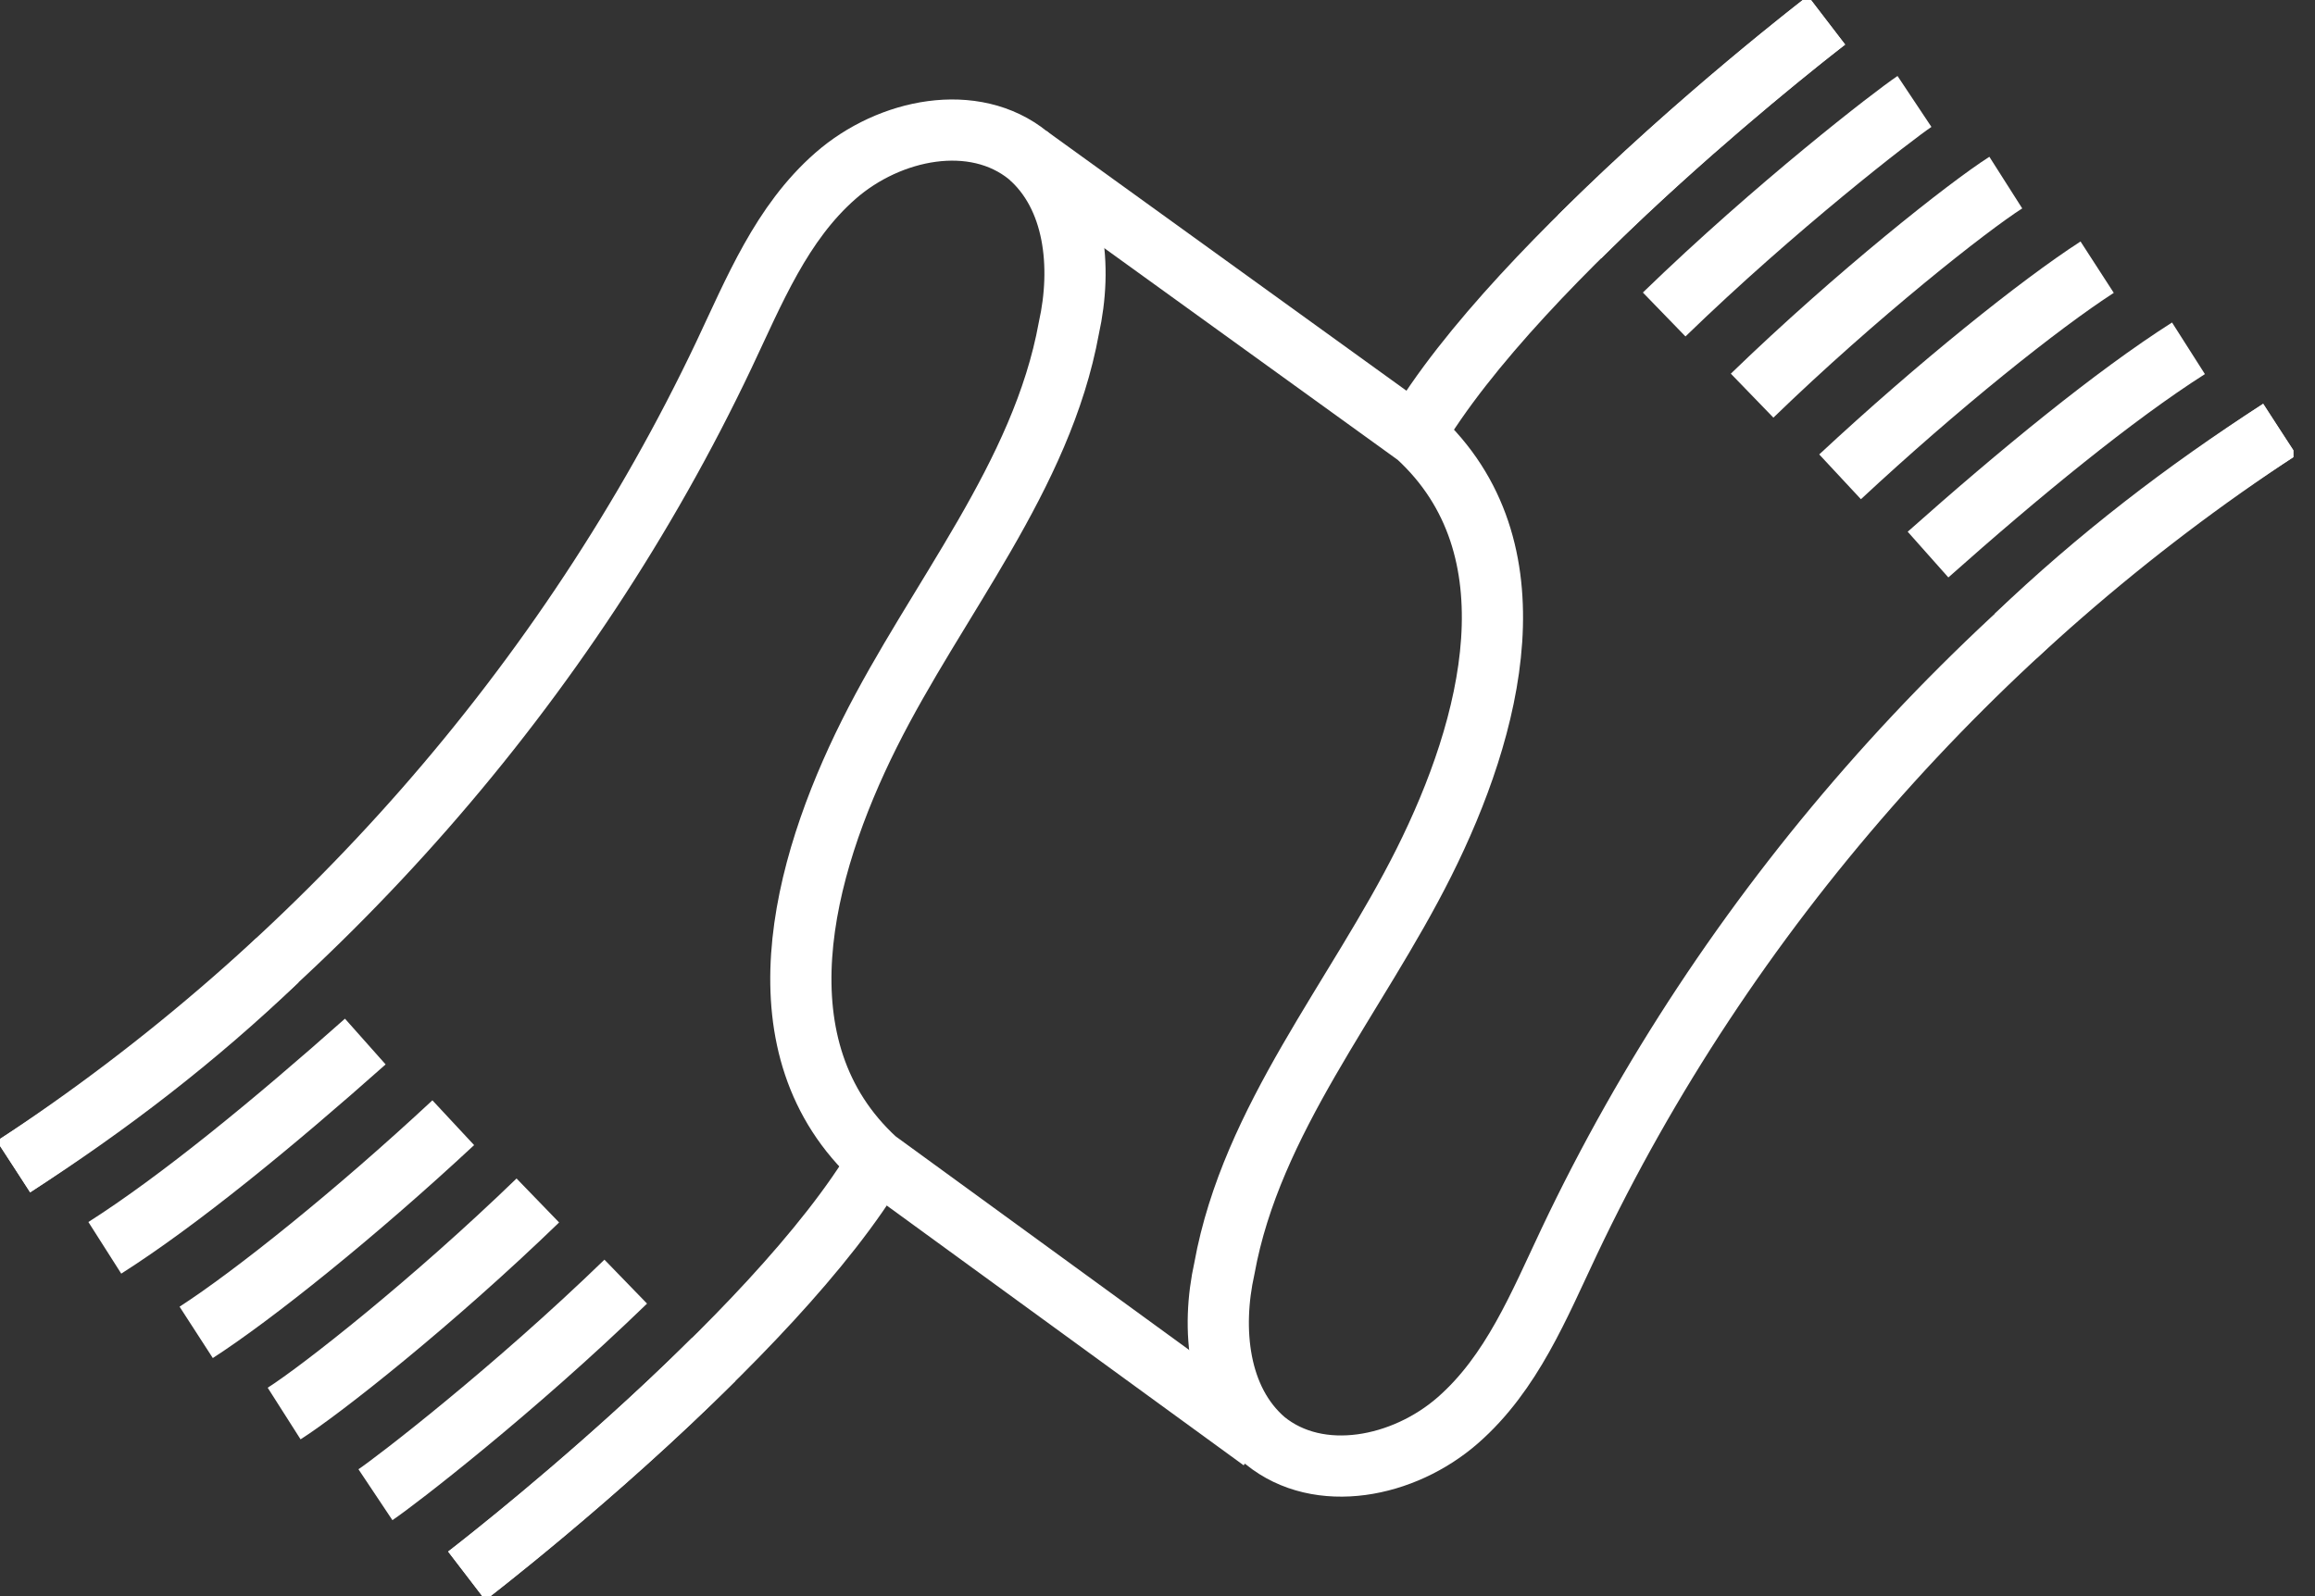 <svg width="87" height="60" viewBox="0 0 87 60" fill="none" xmlns="http://www.w3.org/2000/svg">
<rect x="0" y="0" width="87" height="60" fill="#333333" stroke="none"/>
<g clip-path="url(#clip0_3571_64718)">
<path d="M68.643 0.763C68.643 0.763 57.075 9.661 53.135 16.398" stroke="white" stroke-width="2.3" stroke-miterlimit="10"/>
<path d="M17.541 59.237C17.541 59.237 29.109 50.339 33.05 43.602" stroke="white" stroke-width="2.3" stroke-miterlimit="10"/>
<path d="M85.677 16.144C74.236 23.644 64.829 34.322 58.982 46.653C57.837 49.068 56.821 51.61 54.787 53.39C52.753 55.169 49.575 55.805 47.541 54.153C45.761 52.627 45.507 49.958 46.016 47.669C47.032 42.076 50.973 37.5 53.516 32.415C56.058 27.331 57.837 20.593 53.261 16.398L38.643 5.847" stroke="white" stroke-width="2.3" stroke-miterlimit="10"/>
<path d="M85.677 16.144C82.118 18.432 78.813 20.975 75.762 23.898" stroke="white" stroke-width="2.3" stroke-miterlimit="10"/>
<path d="M82.245 13.093C79.449 14.873 75.889 17.796 72.457 20.847" stroke="white" stroke-width="2.3" stroke-miterlimit="10"/>
<path d="M78.813 10.043C76.652 11.441 72.839 14.492 69.152 17.924" stroke="white" stroke-width="2.3" stroke-miterlimit="10"/>
<path d="M75.38 6.864C73.981 7.754 69.786 11.059 65.846 14.873" stroke="white" stroke-width="2.3" stroke-miterlimit="10"/>
<path d="M71.948 3.814C71.185 4.322 66.736 7.754 62.541 11.822" stroke="white" stroke-width="2.3" stroke-miterlimit="10"/>
<path d="M68.643 0.763C68.643 0.763 63.812 4.449 59.363 8.898" stroke="white" stroke-width="2.3" stroke-miterlimit="10"/>
<path d="M0.508 43.856C11.948 36.356 21.355 25.678 27.203 13.347C28.347 10.932 29.364 8.39 31.398 6.61C33.431 4.83 36.609 4.195 38.643 5.847C40.423 7.373 40.677 10.042 40.169 12.33C39.152 17.924 35.211 22.5 32.669 27.585C30.127 32.669 28.347 39.407 32.923 43.602L47.415 54.153" stroke="white" stroke-width="2.3" stroke-miterlimit="10"/>
<path d="M0.508 43.856C4.067 41.568 7.372 39.026 10.423 36.102" stroke="white" stroke-width="2.3" stroke-miterlimit="10"/>
<path d="M3.939 46.907C6.736 45.127 10.295 42.204 13.728 39.153" stroke="white" stroke-width="2.3" stroke-miterlimit="10"/>
<path d="M7.373 50.085C9.534 48.687 13.348 45.636 17.034 42.204" stroke="white" stroke-width="2.3" stroke-miterlimit="10"/>
<path d="M10.678 53.136C12.076 52.246 16.271 48.941 20.212 45.127" stroke="white" stroke-width="2.3" stroke-miterlimit="10"/>
<path d="M14.109 56.187C14.872 55.678 19.321 52.246 23.516 48.178" stroke="white" stroke-width="2.3" stroke-miterlimit="10"/>
<path d="M17.541 59.238C17.541 59.238 22.372 55.551 26.821 51.102" stroke="white" stroke-width="2.3" stroke-miterlimit="10"/>
</g>
<defs>
<clipPath id="clip0_3571_64718">
<rect width="86.186" height="60" fill="white"/>
</clipPath>
</defs>
</svg>
